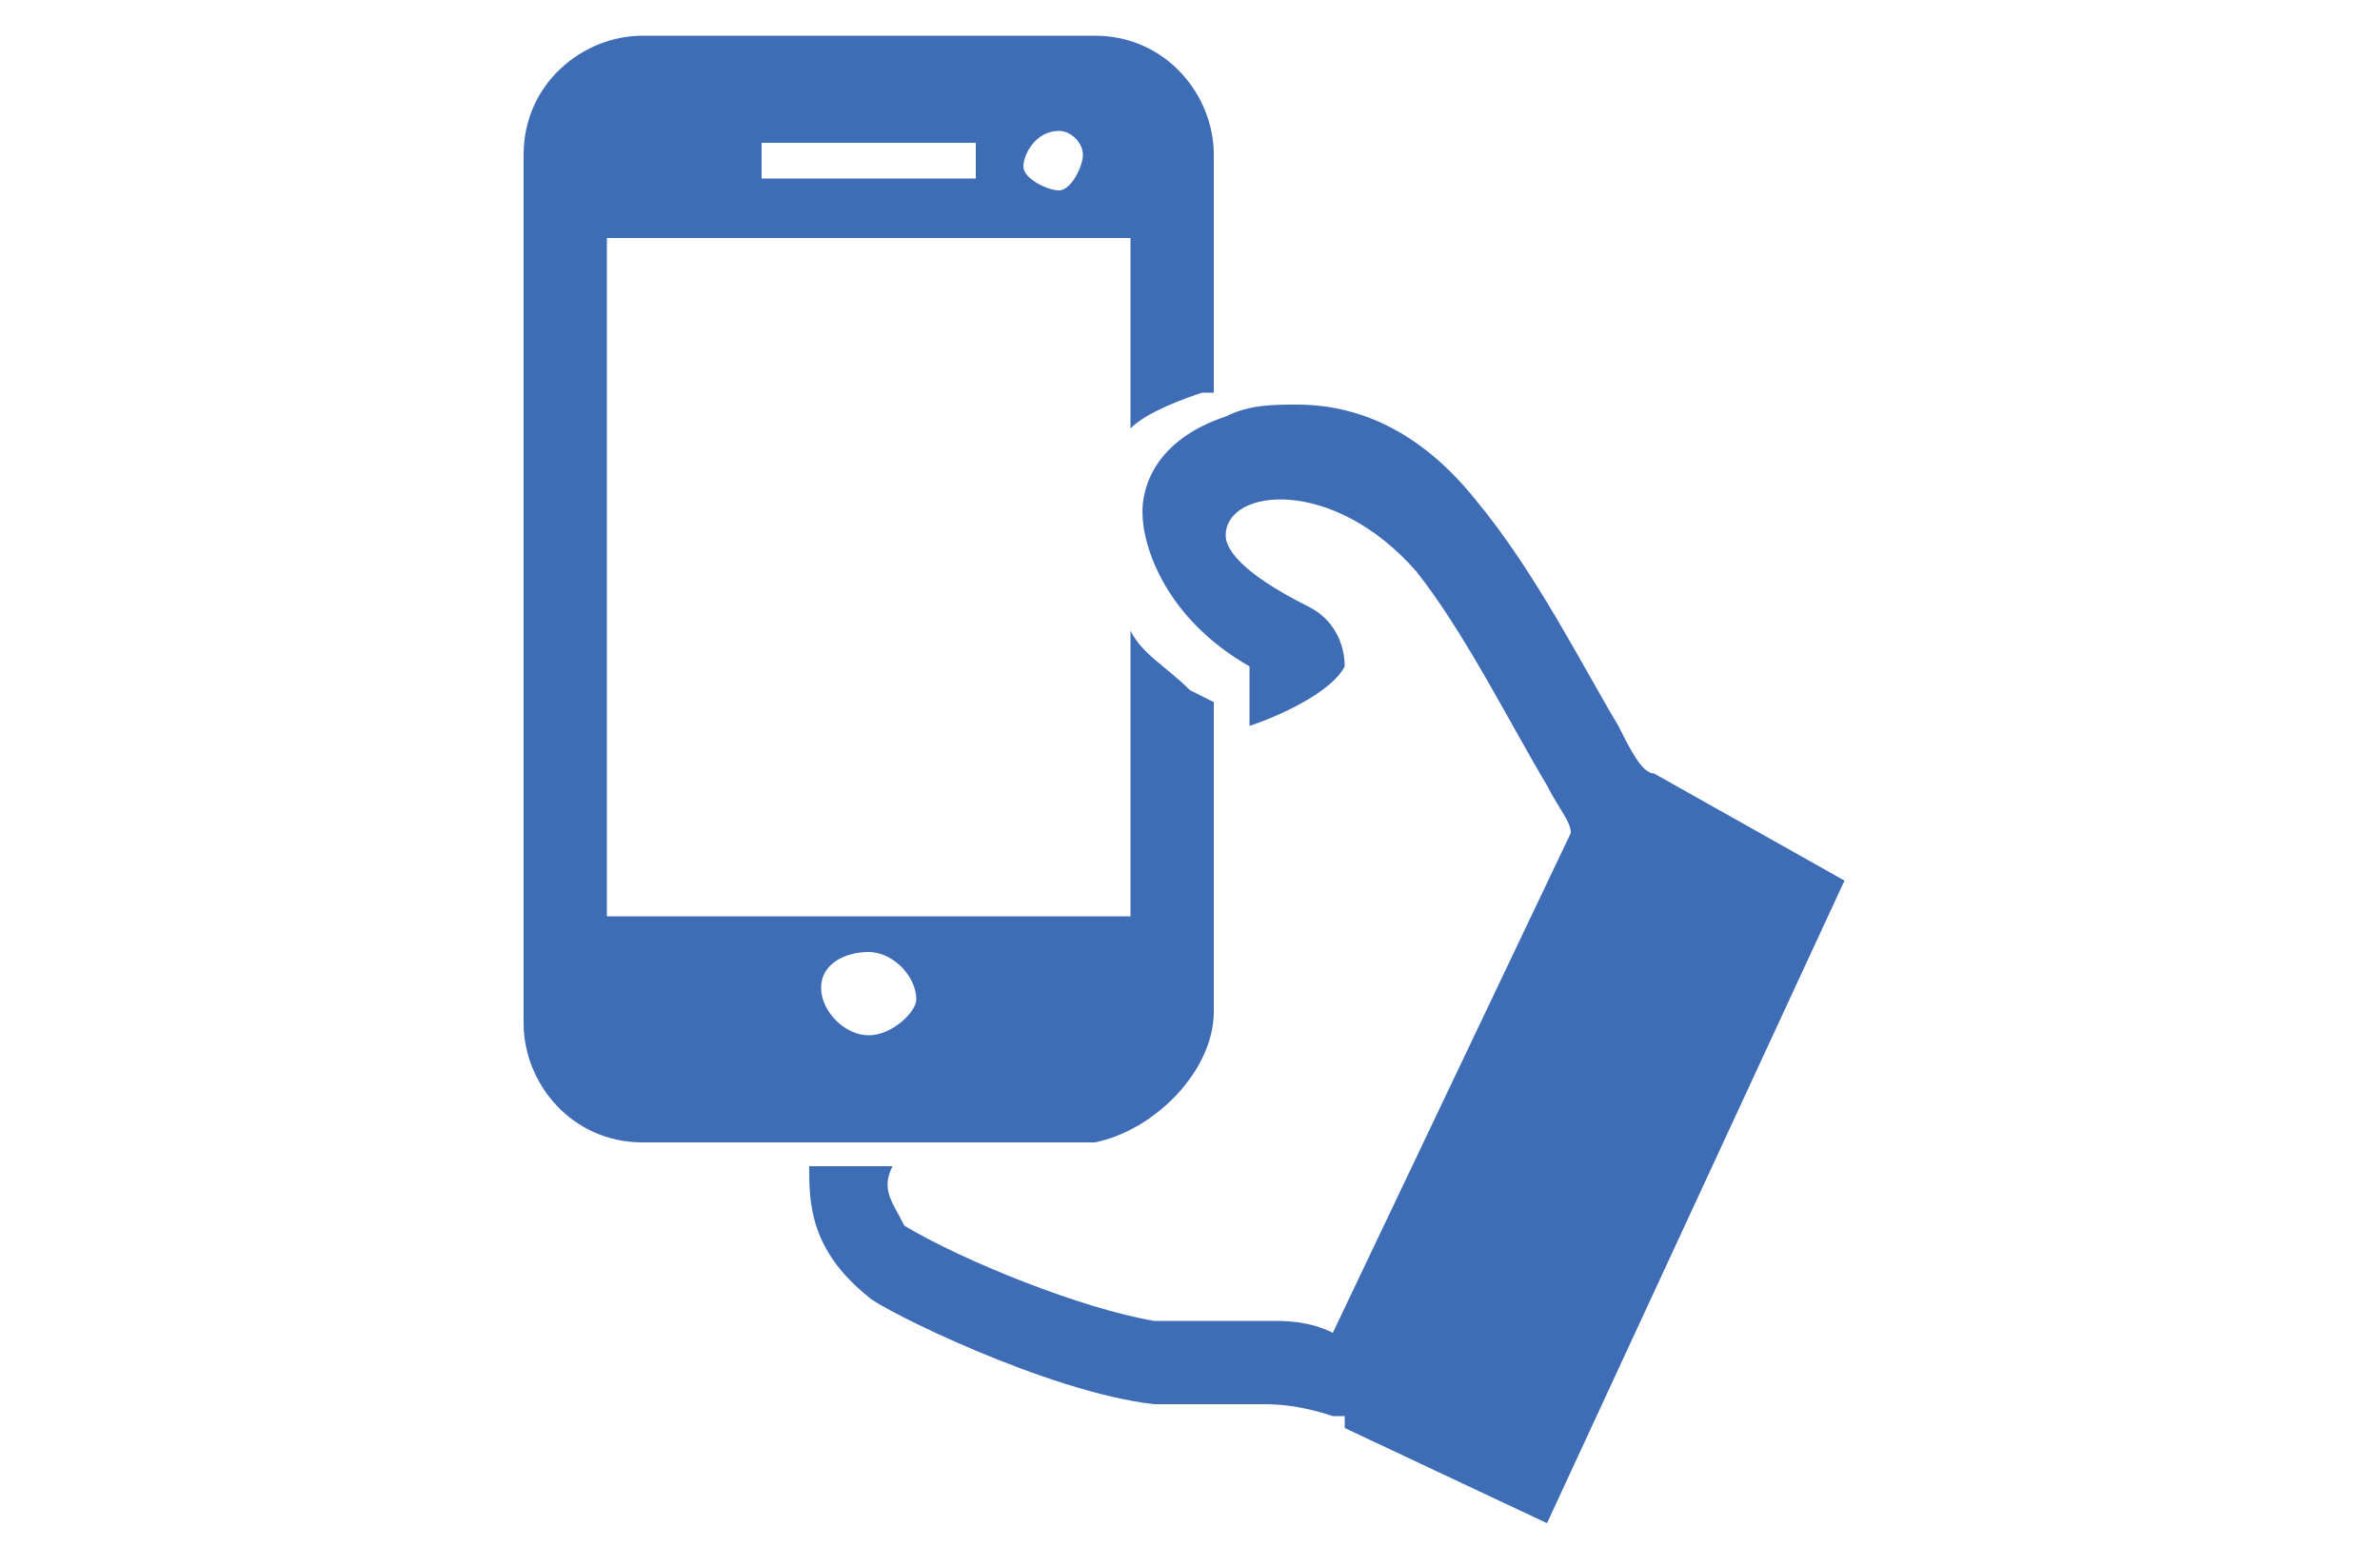 <?xml version="1.0" encoding="utf-8"?>
<!-- Generator: Adobe Illustrator 22.1.0, SVG Export Plug-In . SVG Version: 6.00 Build 0)  -->
<svg version="1.1" id="Capa_1" xmlns="http://www.w3.org/2000/svg" xmlns:xlink="http://www.w3.org/1999/xlink" x="0px" y="0px"
	 viewBox="0 0 20 13" style="enable-background:new 0 0 20 13;" xml:space="preserve">
<style type="text/css">
	.st0{fill:#3F6DB5;}
</style>
<g>
	<g>
		<path class="st0" d="M13.9,6.5L13.9,6.5c-0.1,0-0.2-0.2-0.3-0.4c-0.3-0.5-0.7-1.3-1.2-1.9l0,0c-0.4-0.5-0.9-0.8-1.5-0.8
			c-0.2,0-0.4,0-0.6,0.1C9.7,3.7,9.6,4.1,9.6,4.3c0,0.3,0.2,0.9,0.9,1.3l0,0.5c0.3-0.1,0.7-0.3,0.8-0.5c0-0.2-0.1-0.4-0.3-0.5
			c-0.6-0.3-0.7-0.5-0.7-0.6c0-0.4,0.9-0.5,1.6,0.3c0.4,0.5,0.8,1.3,1.1,1.8c0.1,0.2,0.2,0.3,0.2,0.4l-2,4.2
			c-0.2-0.1-0.4-0.1-0.5-0.1c-0.1,0-0.2,0-0.3,0c-0.1,0-0.2,0-0.4,0c-0.1,0-0.2,0-0.3,0c-0.6-0.1-1.6-0.5-2.1-0.8
			C7.5,10.1,7.4,10,7.5,9.8H6.8c0,0.3,0,0.7,0.5,1.1l0,0l0,0c0.1,0.1,1.5,0.8,2.4,0.9c0.1,0,0.2,0,0.3,0c0.2,0,0.3,0,0.4,0
			c0.1,0,0.2,0,0.2,0c0.1,0,0.3,0,0.6,0.1l0.1,0l0,0.1l1.7,0.8l2.5-5.4L13.9,6.5z"/>
		<path class="st0" d="M10.2,8.5V5.9L10,5.8C9.8,5.6,9.6,5.5,9.5,5.3v2.4H5.1V2h4.4v1.6c0.1-0.1,0.3-0.2,0.6-0.3c0,0,0.1,0,0.1,0v-2
			c0-0.5-0.4-1-1-1H5.4c-0.5,0-1,0.4-1,1v7.3c0,0.5,0.4,1,1,1h3.8C9.7,9.5,10.2,9,10.2,8.5z M8.9,1.1c0.1,0,0.2,0.1,0.2,0.2
			S9,1.6,8.9,1.6S8.6,1.5,8.6,1.4S8.7,1.1,8.9,1.1z M6.4,1.2h1.8v0.3H6.4C6.4,1.5,6.4,1.2,6.4,1.2z M7.3,8.7c-0.2,0-0.4-0.2-0.4-0.4
			C6.9,8.1,7.1,8,7.3,8c0.2,0,0.4,0.2,0.4,0.4C7.7,8.5,7.5,8.7,7.3,8.7z"/>
	</g>
</g>
</svg>
